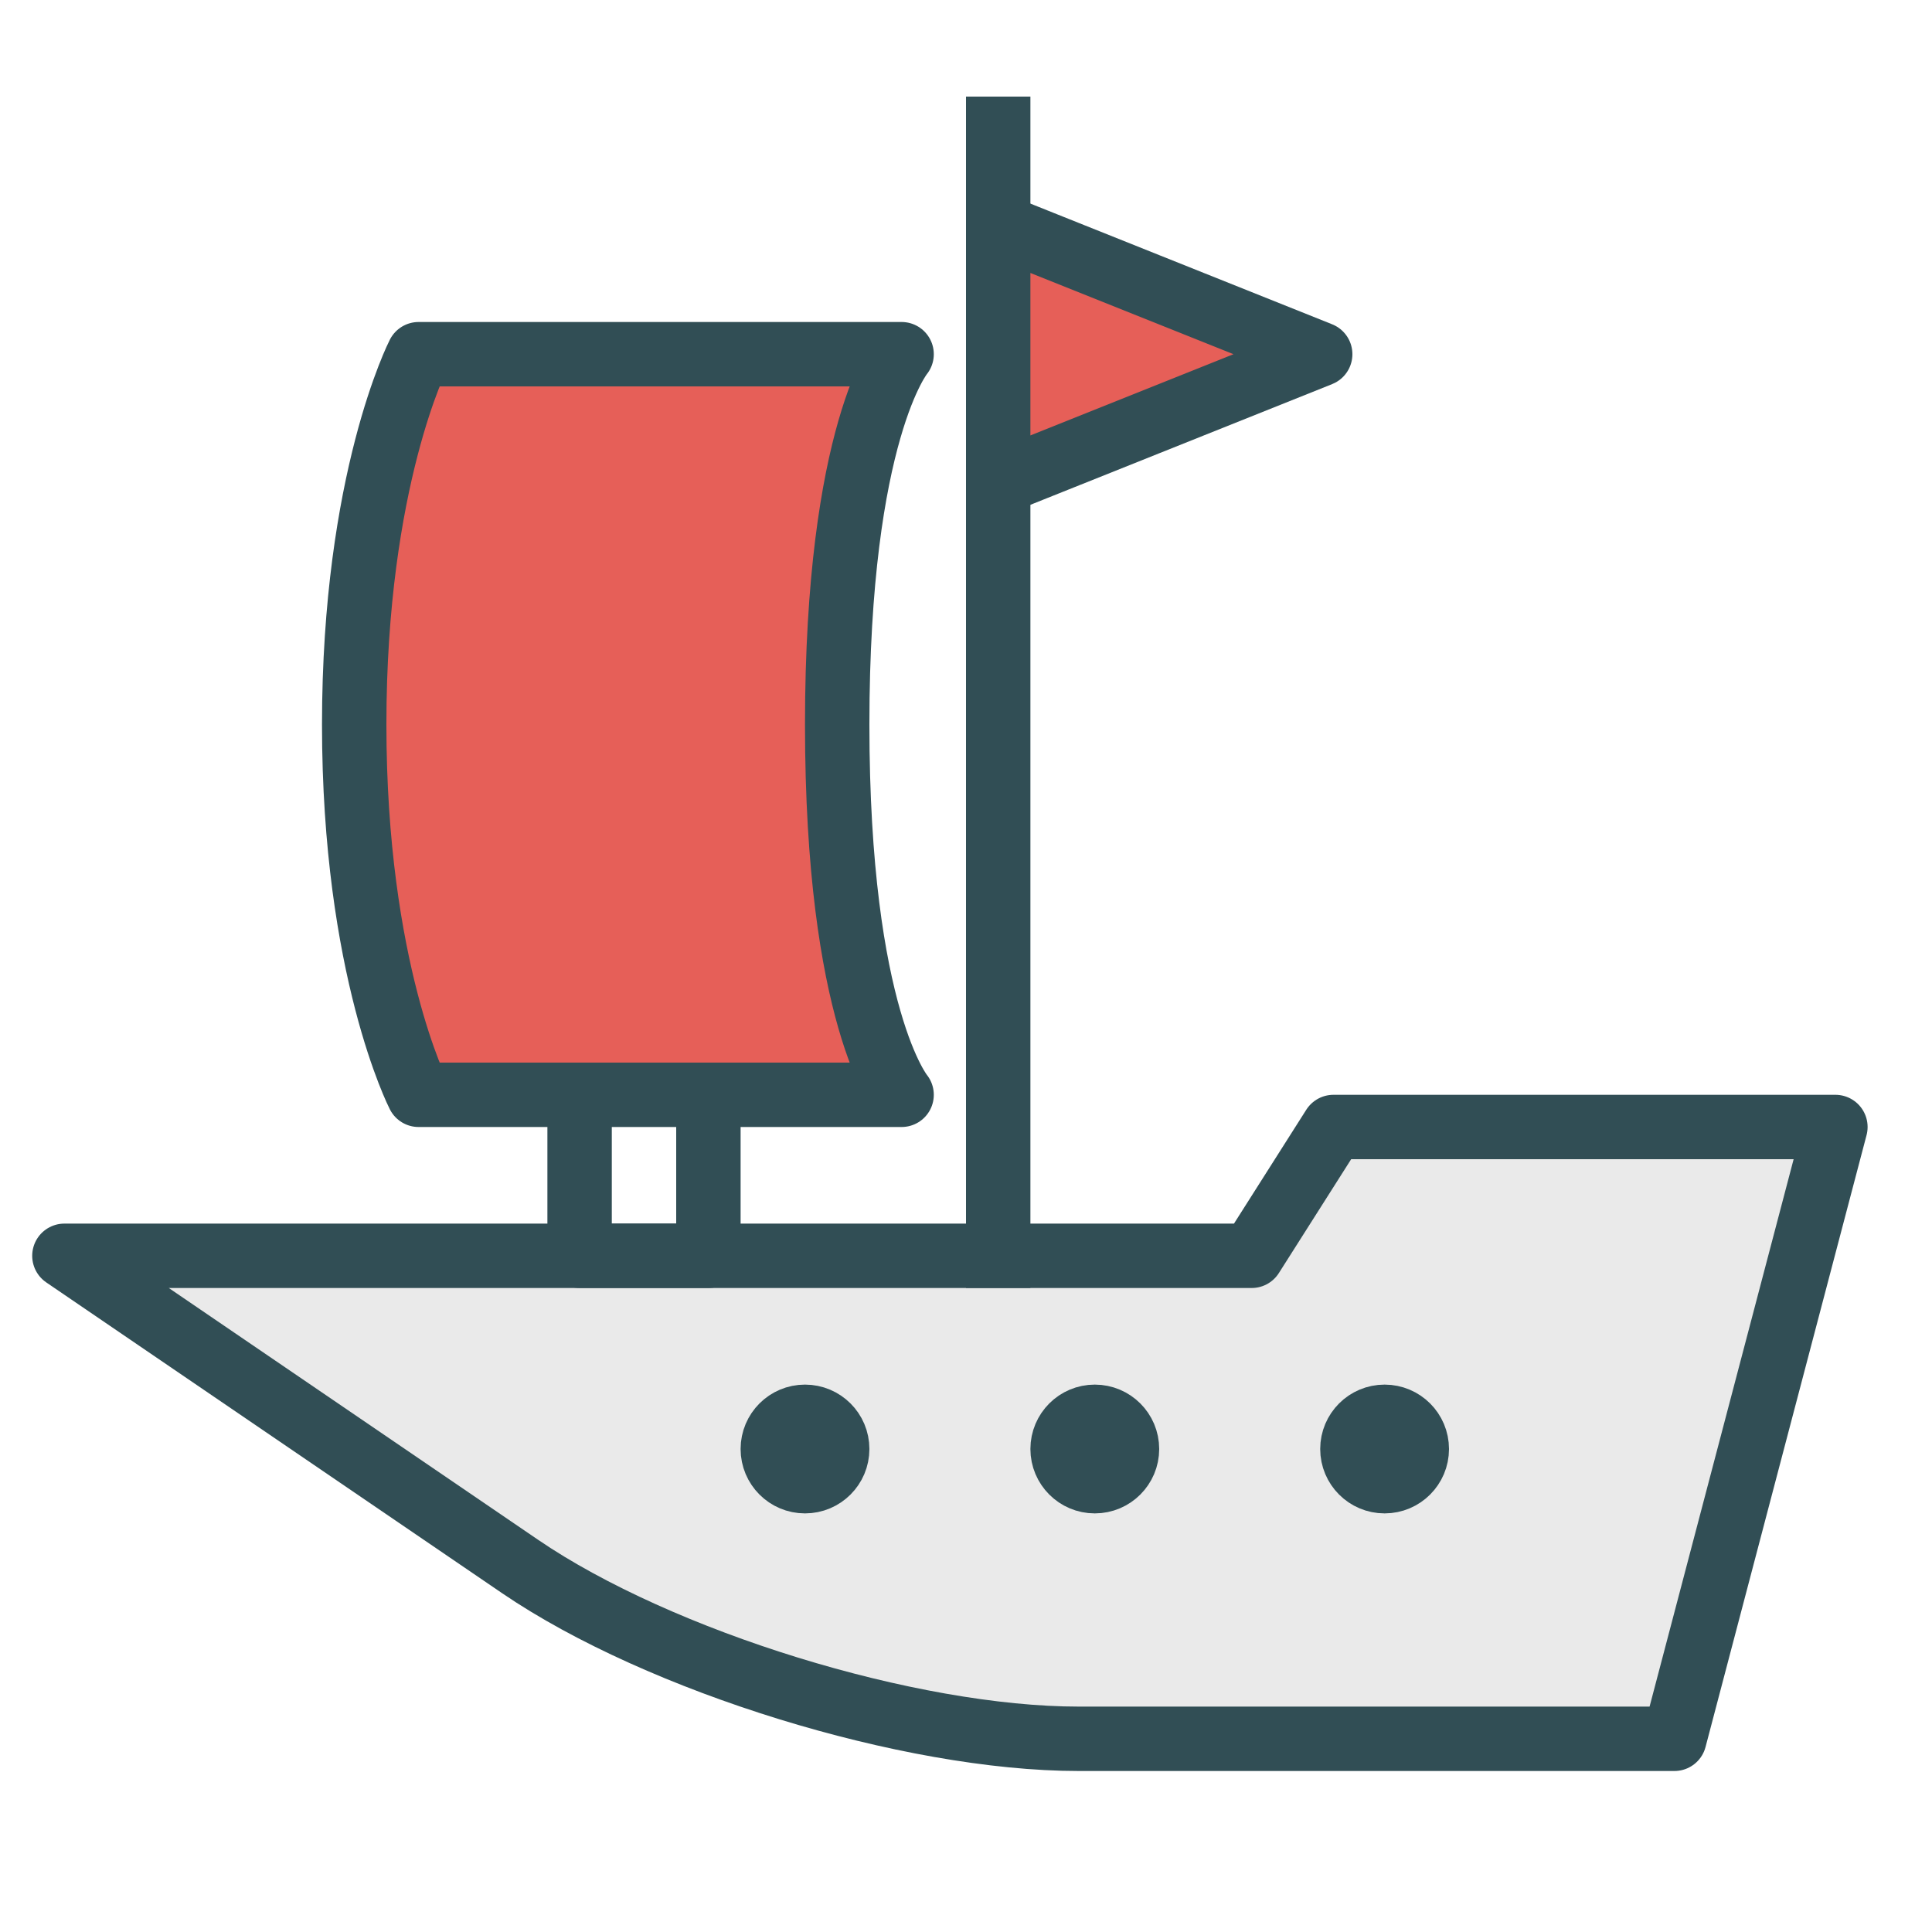 <?xml version="1.0" encoding="UTF-8" standalone="no"?>
<svg width="60px" height="60px" viewBox="0 0 60 60" version="1.1" xmlns="http://www.w3.org/2000/svg" xmlns:xlink="http://www.w3.org/1999/xlink" xmlns:sketch="http://www.bohemiancoding.com/sketch/ns">
    <!-- Generator: Sketch 3.2.2 (9983) - http://www.bohemiancoding.com/sketch -->
    <title>Oldship</title>
    <desc>Created with Sketch.</desc>
    <defs></defs>
    <g id="colored" stroke="none" stroke-width="1" fill="none" fill-rule="evenodd" sketch:type="MSPage">
        <g id="Transport_sliced" sketch:type="MSLayerGroup" transform="translate(-120, -480)"></g>
        <g id="Transport" sketch:type="MSLayerGroup" transform="translate(-119, -478)" stroke="#314E55" stroke-width="2" stroke-linejoin="round">
            <g id="Oldship" transform="translate(121, 482)" sketch:type="MSShapeGroup">
                <path d="M0,35 L36.872,35 L39.412,31 L55,31 L50,50 L31.499,50 C26.253,50 18.49,47.607 14.151,44.648 L0,35 Z" id="Rectangle-1736" stroke-linecap="round" fill="#EAEAEA"></path>
                <rect id="Rectangle-1737" stroke-linecap="round" x="16" y="29" width="4" height="6"></rect>
                <path d="M11,18.5 C11,9.395 9,7 9,7 L24,7 C24,7 26,10.893 26,18.5 C26,26.107 24,30 24,30 L9,30 C9,30 11,27.605 11,18.5 Z" id="Rectangle-1738" stroke-linecap="round" fill="#E65F58" transform="translate(17.5, 18.5) scale(-1, 1) translate(-17.5, -18.5) "></path>
                <path d="M29,35 L29,0" id="Line" stroke-linecap="square"></path>
                <path d="M29,11 L29,3 L39,7 L29,11 Z" id="Triangle-59" stroke-linecap="round" fill="#E65F58"></path>
                <circle id="Oval-1504" stroke-linecap="round" cx="23" cy="41" r="1"></circle>
                <circle id="Oval-1505" stroke-linecap="round" cx="32" cy="41" r="1"></circle>
                <circle id="Oval-1506" stroke-linecap="round" cx="41" cy="41" r="1"></circle>
            </g>
        </g>
    </g>
</svg>